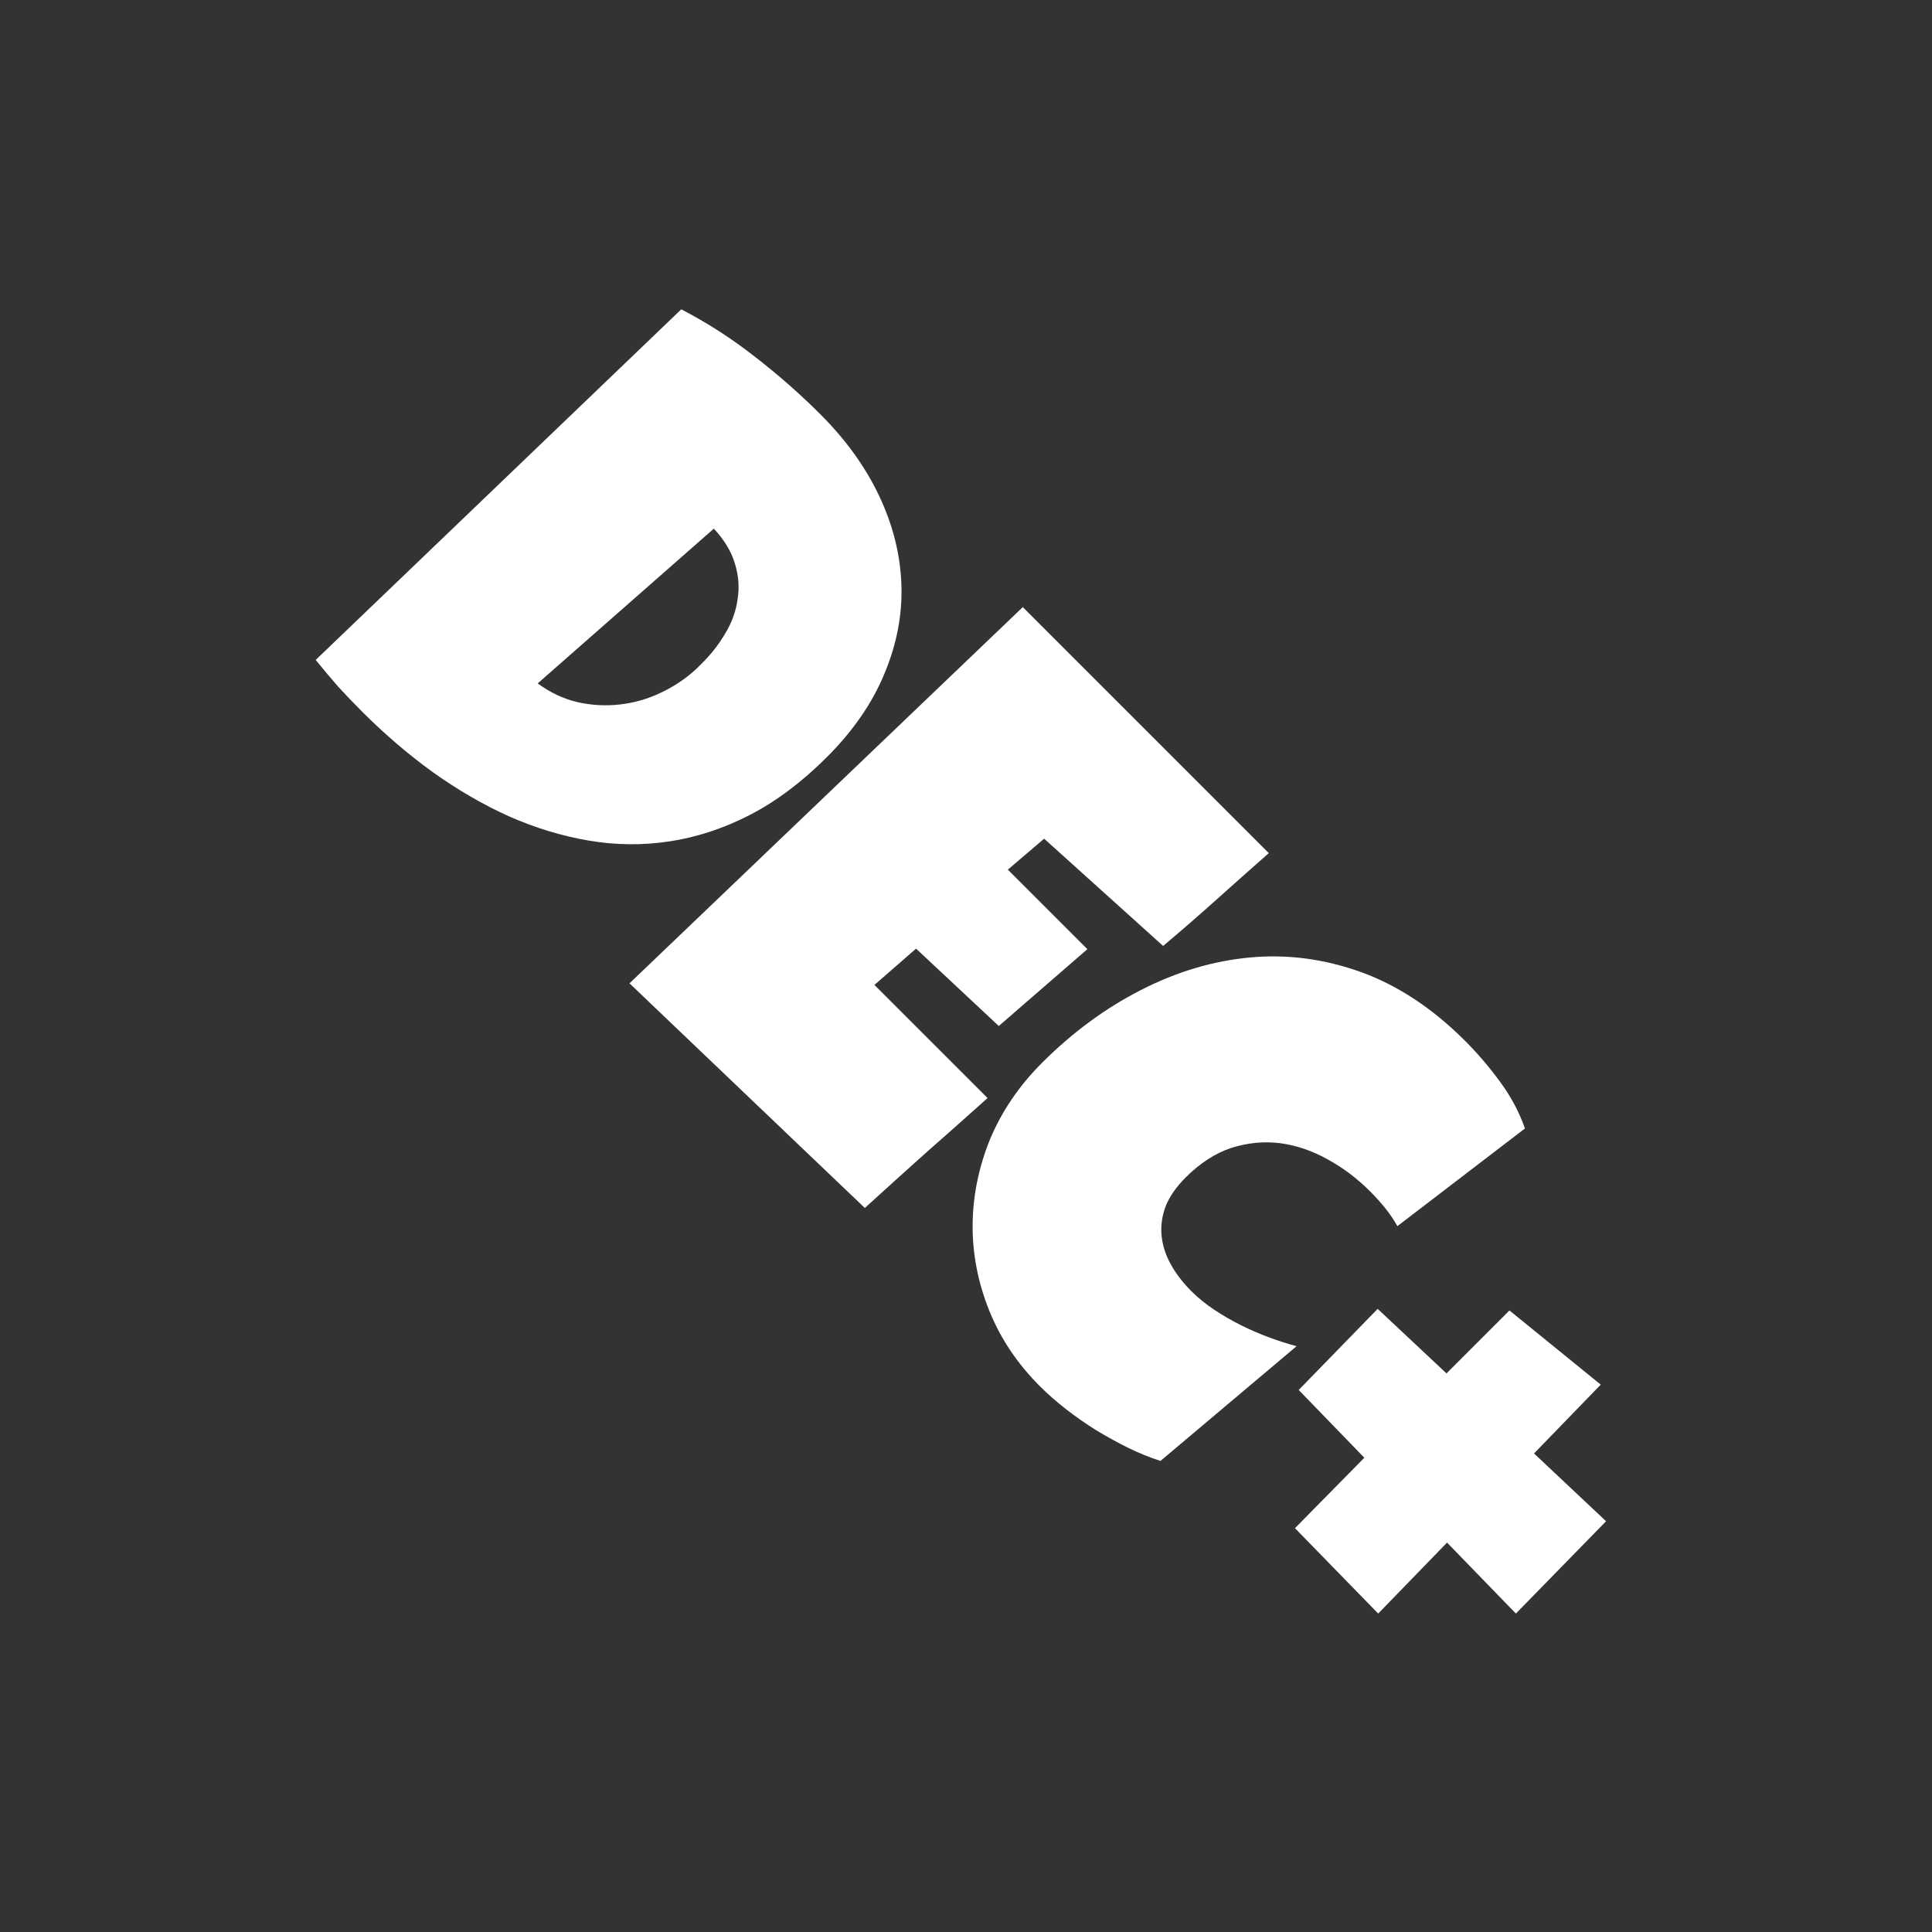 <svg width="100" height="100" viewBox="0 0 100 100" fill="none" xmlns="http://www.w3.org/2000/svg">
<rect x="0" y="0" width="100" height="100" fill="#333333" stroke="none"/>
<path d="M42.803 39.185C41.514 40.474 40.183 41.473 38.812 42.182C37.449 42.882 36.063 43.338 34.654 43.549C33.264 43.761 31.869 43.747 30.47 43.508C29.07 43.269 27.694 42.85 26.34 42.251C24.996 41.644 23.68 40.879 22.391 39.959C21.12 39.038 19.905 37.997 18.745 36.837C18.312 36.405 17.898 35.972 17.502 35.539C17.115 35.097 16.728 34.637 16.341 34.158L35.262 16.011C36.597 16.701 37.863 17.516 39.06 18.455C40.276 19.395 41.413 20.393 42.471 21.452C43.788 22.769 44.801 24.177 45.51 25.678C46.219 27.179 46.601 28.703 46.656 30.25C46.711 31.796 46.421 33.329 45.786 34.849C45.16 36.377 44.166 37.822 42.803 39.185ZM36.257 34.407C36.763 33.919 37.187 33.385 37.527 32.805C37.877 32.234 38.093 31.64 38.176 31.023C38.278 30.406 38.231 29.789 38.038 29.172C37.854 28.546 37.49 27.943 36.947 27.363L27.832 35.373C28.467 35.843 29.149 36.165 29.876 36.34C30.613 36.506 31.345 36.547 32.072 36.465C32.818 36.382 33.527 36.179 34.199 35.857C34.889 35.535 35.511 35.116 36.063 34.6L36.257 34.407ZM65.673 44.157C64.753 44.967 63.846 45.773 62.953 46.574C62.059 47.375 61.143 48.171 60.204 48.963L54.045 43.411L52.166 45.013L56.282 49.129L51.697 53.106L47.416 49.101L45.261 50.98L48.686 54.404L51.117 56.835C50.049 57.793 48.981 58.741 47.913 59.68C46.863 60.619 45.813 61.568 44.764 62.525L32.583 50.897L52.94 31.424L65.673 44.157ZM78.931 58.41L72.33 63.464C72.137 63.124 71.92 62.806 71.681 62.511C71.442 62.217 71.188 61.936 70.921 61.669C70.24 60.988 69.499 60.431 68.698 59.998C67.906 59.556 67.087 59.28 66.24 59.169C65.402 59.068 64.564 59.151 63.726 59.418C62.897 59.694 62.11 60.205 61.364 60.951C60.886 61.43 60.545 61.917 60.342 62.415C60.149 62.921 60.075 63.428 60.121 63.934C60.167 64.44 60.324 64.938 60.591 65.425C60.858 65.913 61.217 66.383 61.668 66.834C62.009 67.175 62.4 67.492 62.842 67.787C63.284 68.082 63.744 68.349 64.223 68.588C64.702 68.828 65.19 69.039 65.687 69.223C66.184 69.407 66.659 69.559 67.11 69.679L60.066 75.618C59.523 75.443 58.966 75.217 58.395 74.941C57.843 74.665 57.29 74.361 56.738 74.029C56.195 73.689 55.674 73.325 55.177 72.939C54.68 72.552 54.229 72.156 53.824 71.751C52.654 70.581 51.78 69.274 51.2 67.829C50.62 66.383 50.334 64.91 50.343 63.409C50.353 61.908 50.652 60.431 51.241 58.976C51.849 57.521 52.746 56.2 53.934 55.012C55.509 53.438 57.217 52.181 59.058 51.242C60.909 50.294 62.796 49.732 64.72 49.557C66.645 49.382 68.555 49.635 70.452 50.317C72.358 51.007 74.153 52.195 75.838 53.88C76.473 54.515 77.072 55.215 77.633 55.979C78.204 56.752 78.637 57.563 78.931 58.41ZM67.027 79.098L70.618 75.452L67.22 71.944L71.308 67.746L74.871 71.088L78.13 67.829L82.854 71.668L79.401 75.231L83.13 78.739L78.462 83.517L74.899 79.844L71.336 83.517L67.027 79.098Z" fill="white"/>
</svg>
